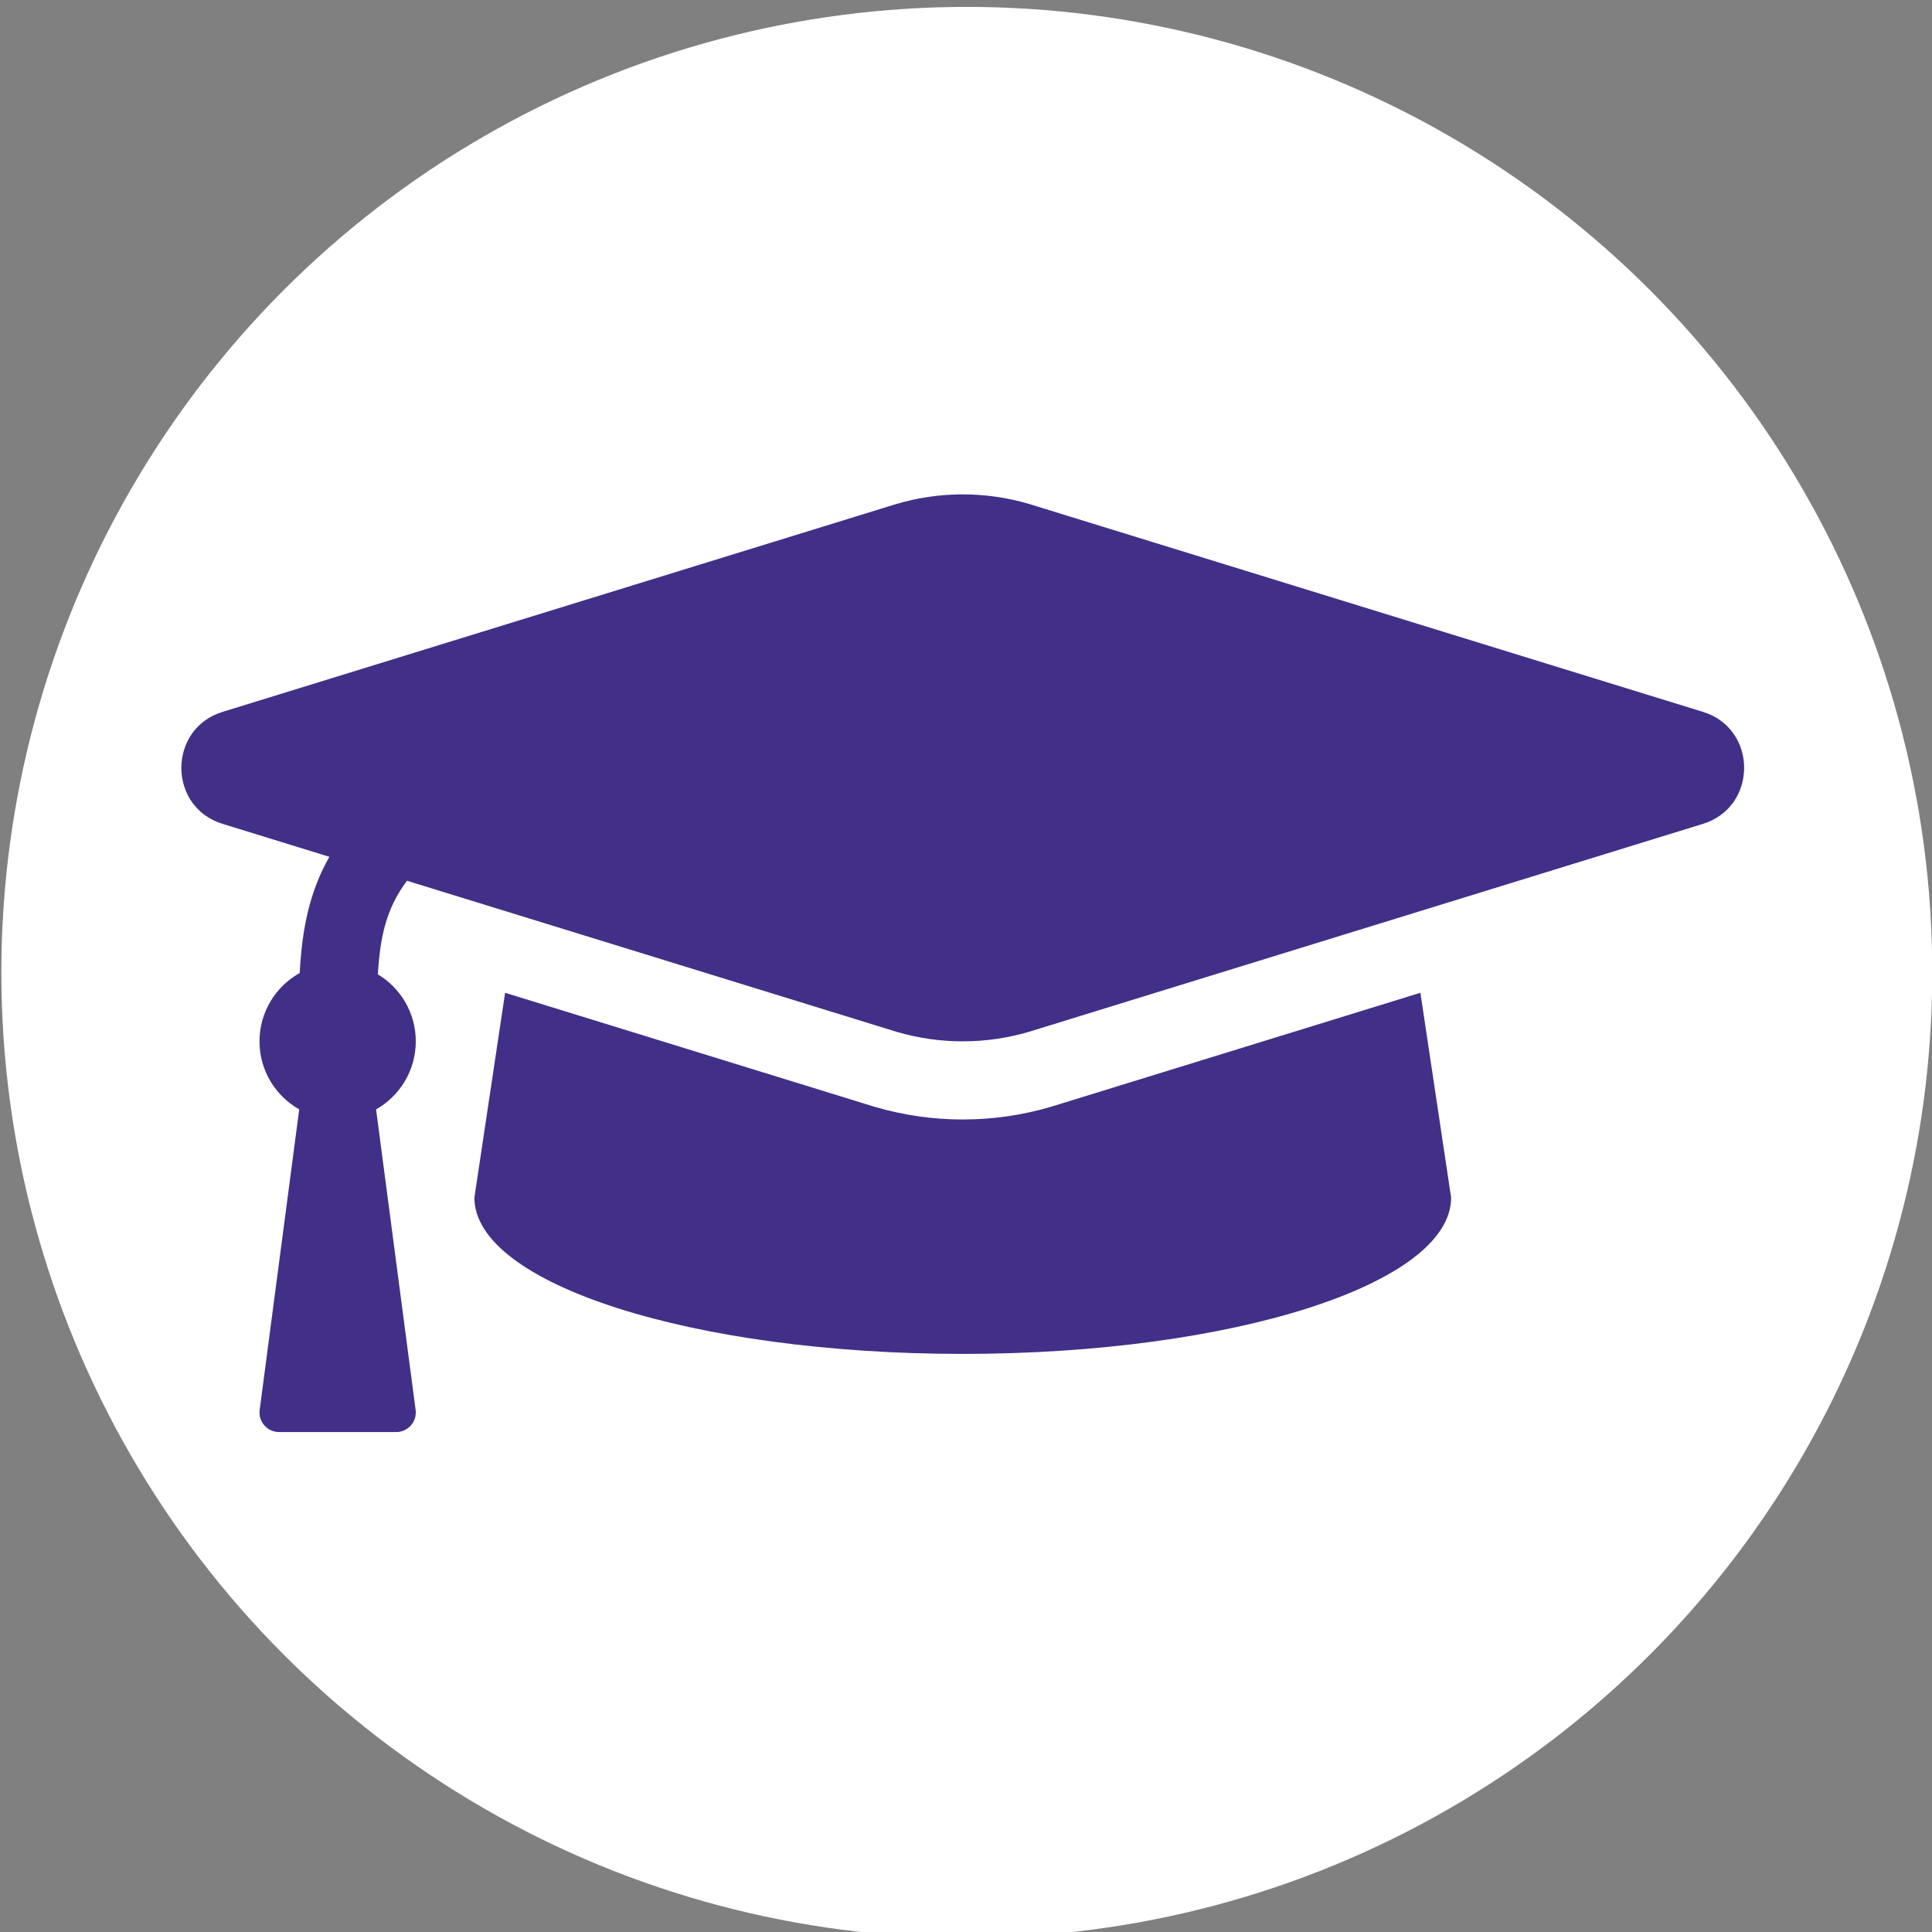 <?xml version="1.0" encoding="UTF-8" standalone="no"?>
<!DOCTYPE svg PUBLIC "-//W3C//DTD SVG 1.1//EN" "http://www.w3.org/Graphics/SVG/1.1/DTD/svg11.dtd">
<svg width="100%" height="100%" viewBox="0 0 72 72" version="1.1" xmlns="http://www.w3.org/2000/svg" xmlns:xlink="http://www.w3.org/1999/xlink" xml:space="preserve" xmlns:serif="http://www.serif.com/" style="fill-rule:evenodd;clip-rule:evenodd;stroke-linejoin:round;stroke-miterlimit:1.414;">
    <rect x="0" y="0" width="72" height="72" fill="#808080" stroke="none"/>
    <g transform="matrix(1,0,0,1,-838.283,-823.662)">
        <g transform="matrix(1,0,0,1,-297.988,14.86)">
            <g transform="matrix(0.506,0,0,0.506,1054.05,388.859)">
                <circle cx="233.698" cy="901.541" r="71.106" style="fill:white;"/>
            </g>
        </g>
        <g transform="matrix(1,0,0,1,-297.988,14.86)">
            <g transform="matrix(0.091,5.62299e-34,0,0.091,1143.03,821.402)">
                <path d="M622.884,199.005L347.067,284.105C329.398,289.297 310.602,289.297 292.933,284.105L92.398,222.232C83.834,233.67 81.38,245.282 80.48,260.567C89.778,266.165 96,276.355 96,288C96,299.952 89.443,310.366 79.735,315.861L95.932,438.957C96.562,443.743 92.832,448 88,448L40,448C35.172,448 31.438,443.747 32.068,438.956L48.265,315.86C38.557,310.366 32,299.952 32,288C32,275.966 38.646,265.489 48.465,260.024C49.412,242.073 52.439,226.793 60.617,212.427L17.115,199.005C-5.761,192.204 -5.651,159.764 17.115,152.995L292.932,67.895C310.601,62.703 329.397,62.703 347.066,67.895L622.883,152.995C645.76,159.796 645.65,192.236 622.884,199.005ZM356.503,314.682L356.296,314.746L356.089,314.807C332.531,321.73 307.47,321.73 283.912,314.807L283.705,314.746L283.498,314.682L132.584,268.112L120,352C120,387.346 209.543,416 320,416C430.457,416 520,387.346 520,352L507.417,268.112L356.503,314.682Z" style="fill:rgb(66,47,135);fill-rule:nonzero;"/>
            </g>
        </g>
    </g>
</svg>
